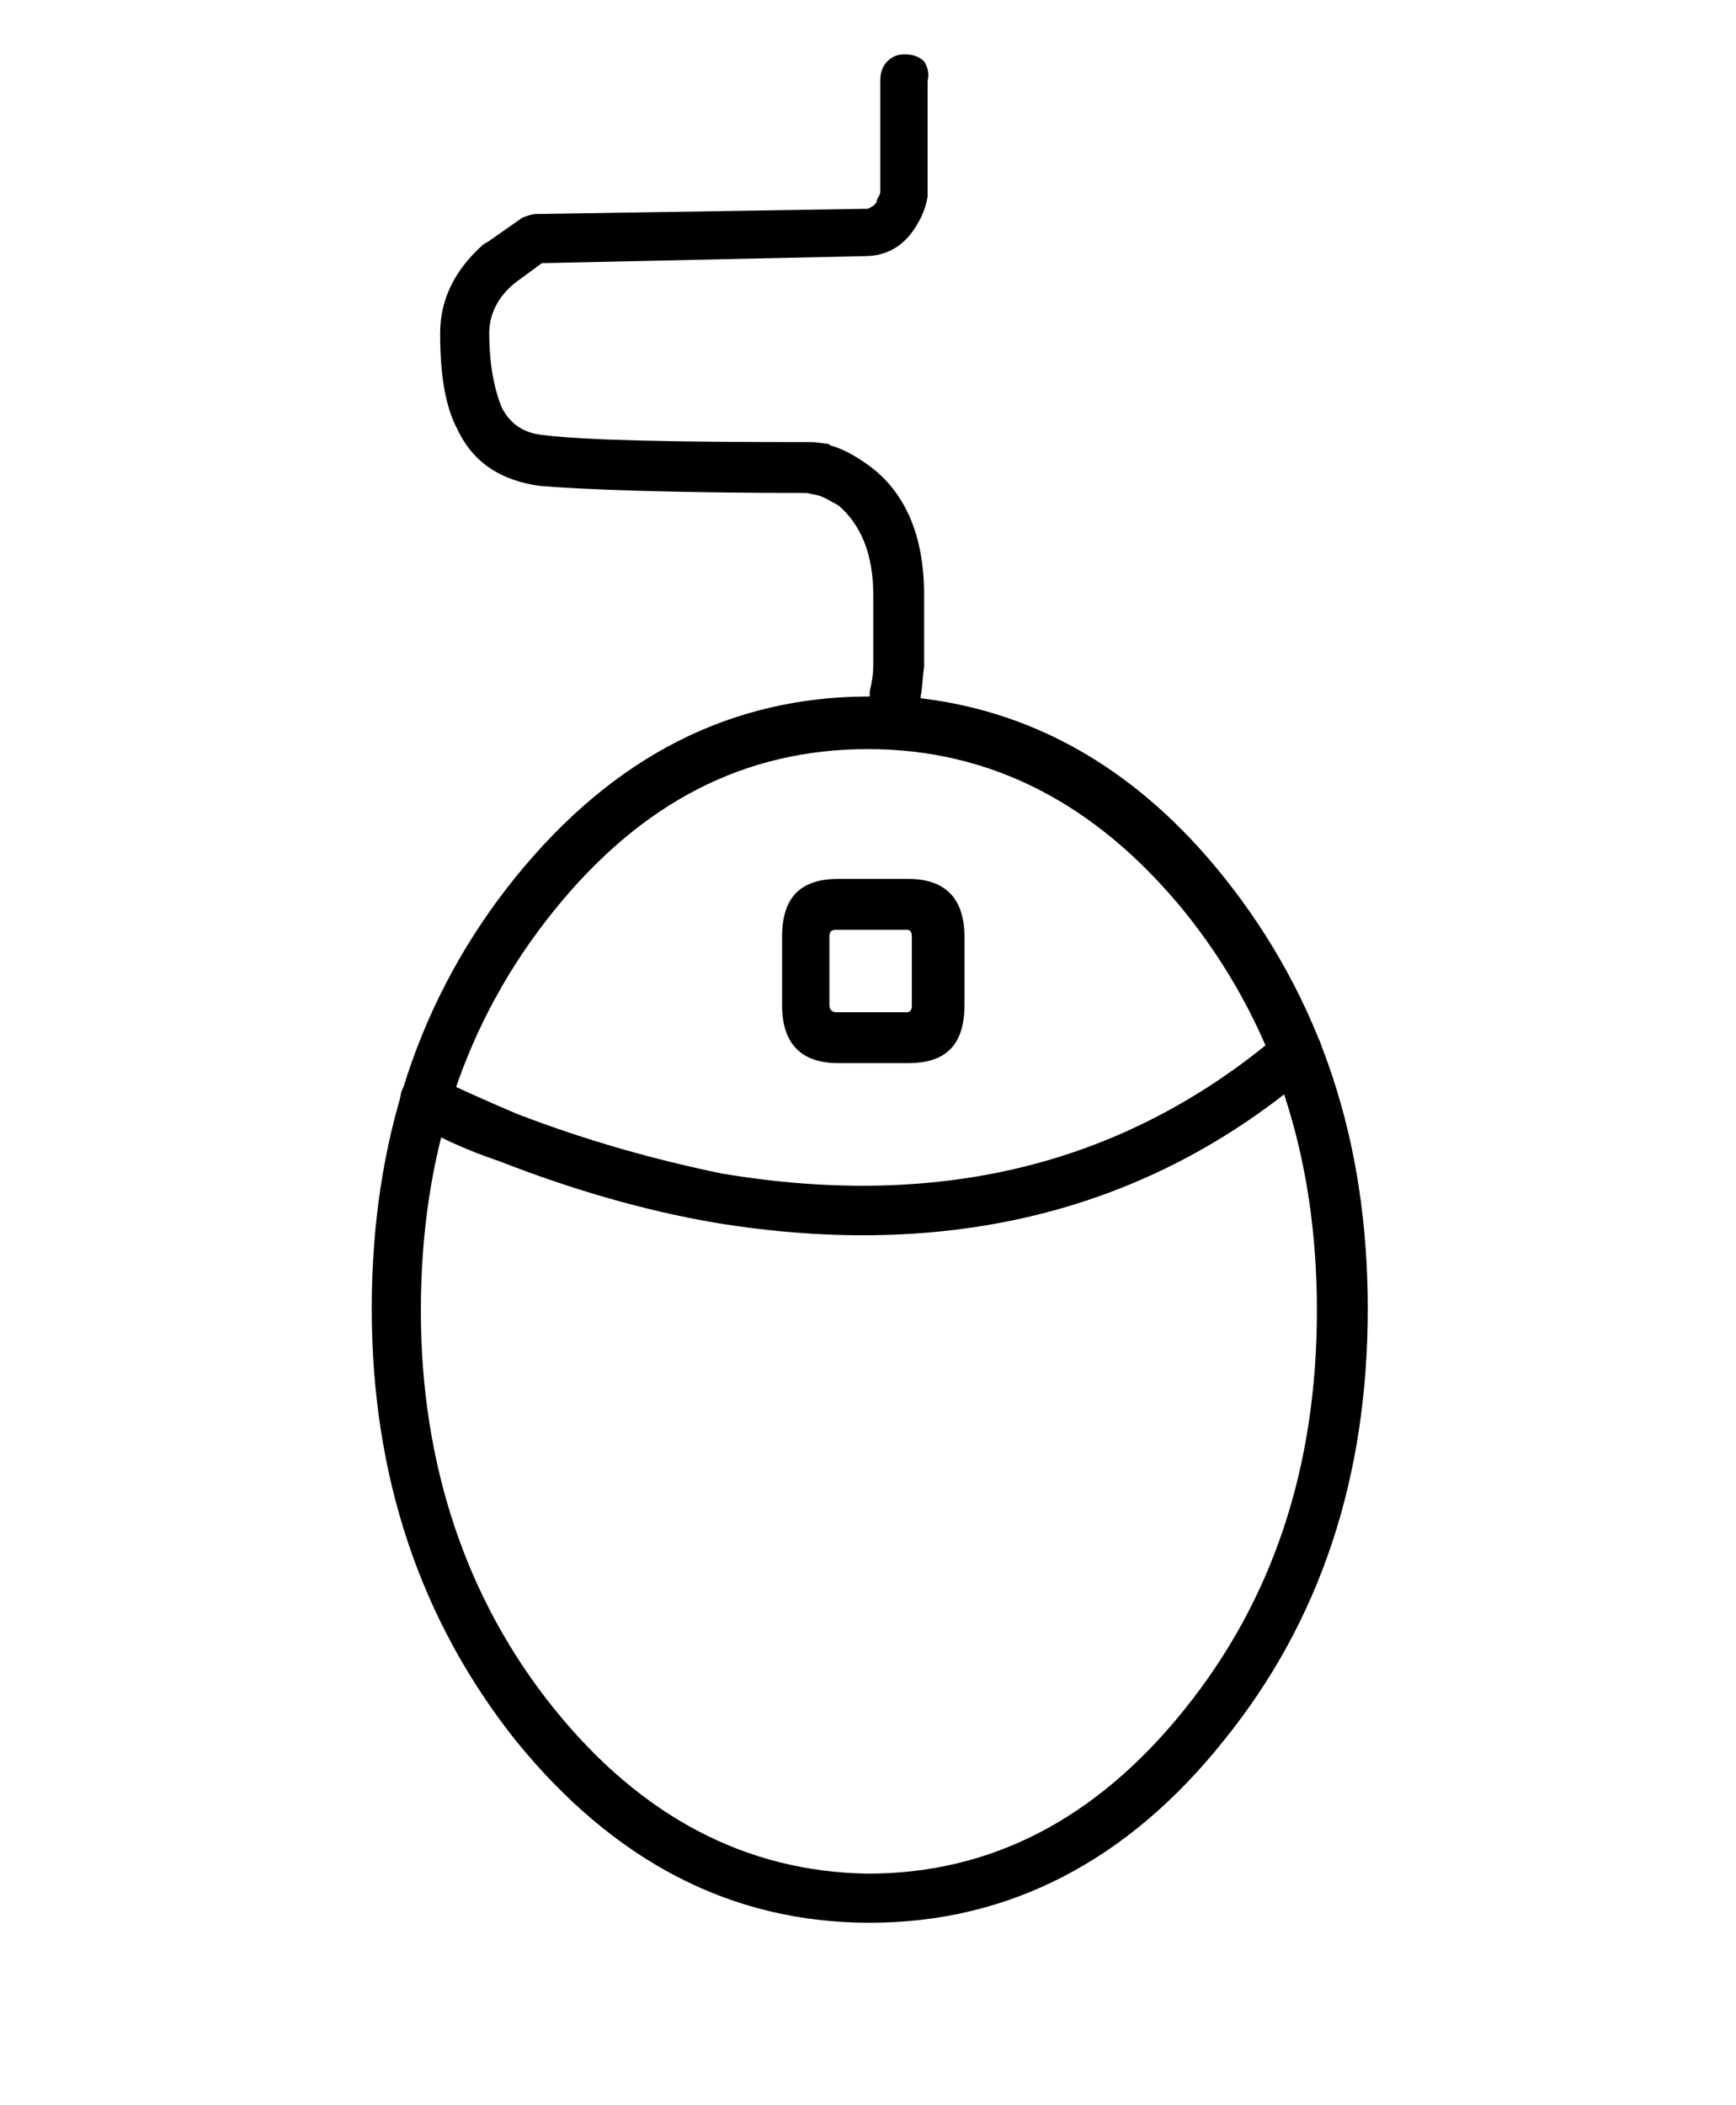 <svg xmlns="http://www.w3.org/2000/svg" viewBox="0 0 99 120" enable-background="new 0 0 99 120"><path d="M52.7 3.5c-.3-.3-.7-.4-1.1-.4-.4 0-.7.1-1 .4-.3.3-.4.7-.4 1.1v6.3c0 .2-.1.3-.2.5v.1c-.1.2-.3.3-.5.4l-18.9.3c-.3 0-.5.1-.8.2l-2 1.4c-.1 0-.1.1-.2.1-1.7 1.5-2.5 3.2-2.5 5.1 0 2.4.3 4.2 1 5.5.9 1.9 2.5 2.9 4.7 3.2 2.4.2 7.5.4 15.2.4l.5.1c.5.1.9.4 1.3.6 1.3 1.1 2 2.8 2 5.1v4c0 .6-.1 1.1-.2 1.5v.3c-7.9 0-14.6 3.4-20.2 10.3-5.5 6.8-8.2 15-8.2 24.6s2.8 17.8 8.2 24.6c5.6 6.9 12.3 10.4 20.2 10.4s14.7-3.5 20.2-10.4c5.5-6.8 8.2-15 8.2-24.6S75.3 56.9 69.8 50c-4.8-6-10.6-9.4-17.3-10.2v-.1c.1-.4.1-1 .2-1.7v-4.1c0-3.4-1.1-5.9-3.2-7.4-.7-.5-1.4-.9-2.1-1.1-.1 0-.1-.1-.2-.1l-.8-.1h-.3c-7.7 0-12.7-.1-15.1-.4-1.1-.1-1.9-.6-2.4-1.6-.4-1-.7-2.4-.7-4.2 0-1.1.5-2.1 1.5-2.9l1.5-1.1 18.4-.4c1.3 0 2.3-.6 3-1.8.3-.5.5-1 .6-1.6V4.6c.1-.4 0-.8-.2-1.1M31.6 97.4c-5-6.2-7.6-13.9-7.6-22.7 0-8.9 2.5-16.5 7.6-22.8 5-6.2 10.9-9.2 17.9-9.2s13 3.1 18 9.2c5.1 6.3 7.6 13.9 7.6 22.8s-2.5 16.5-7.6 22.8c-5 6.2-11 9.3-18 9.3-6.9-.1-12.9-3.2-17.9-9.4z"/><path d="M55 53.4c0-2.2-1.1-3.3-3.2-3.3h-4c-2.2 0-3.2 1.1-3.2 3.3v3.9c0 2.2 1.1 3.3 3.2 3.3h4c2.2 0 3.2-1.1 3.2-3.3v-3.9m-3 0v3.9c0 .3-.1.4-.3.4h-4c-.2 0-.4-.1-.4-.4v-3.9c0-.3.1-.4.4-.4h4c.2 0 .3.1.3.4M29.5 63.5c-1.9-.8-3.4-1.5-4.5-2-.4-.2-.7-.2-1.1-.2-.4.1-.7.3-.9.7-.2.3-.2.7-.1 1.1.1.4.3.7.7.9 1.2.7 2.8 1.5 4.9 2.2 4.1 1.6 8.2 2.8 12.3 3.5 13.4 2.2 24.8-.7 34-8.6.3-.3.5-.6.6-1 0-.4-.1-.8-.3-1-.3-.3-.6-.5-1-.5s-.8.1-1.1.3c-8.7 7.4-19.2 10.1-31.8 8-3.9-.8-7.8-1.9-11.7-3.4z"/></svg>
